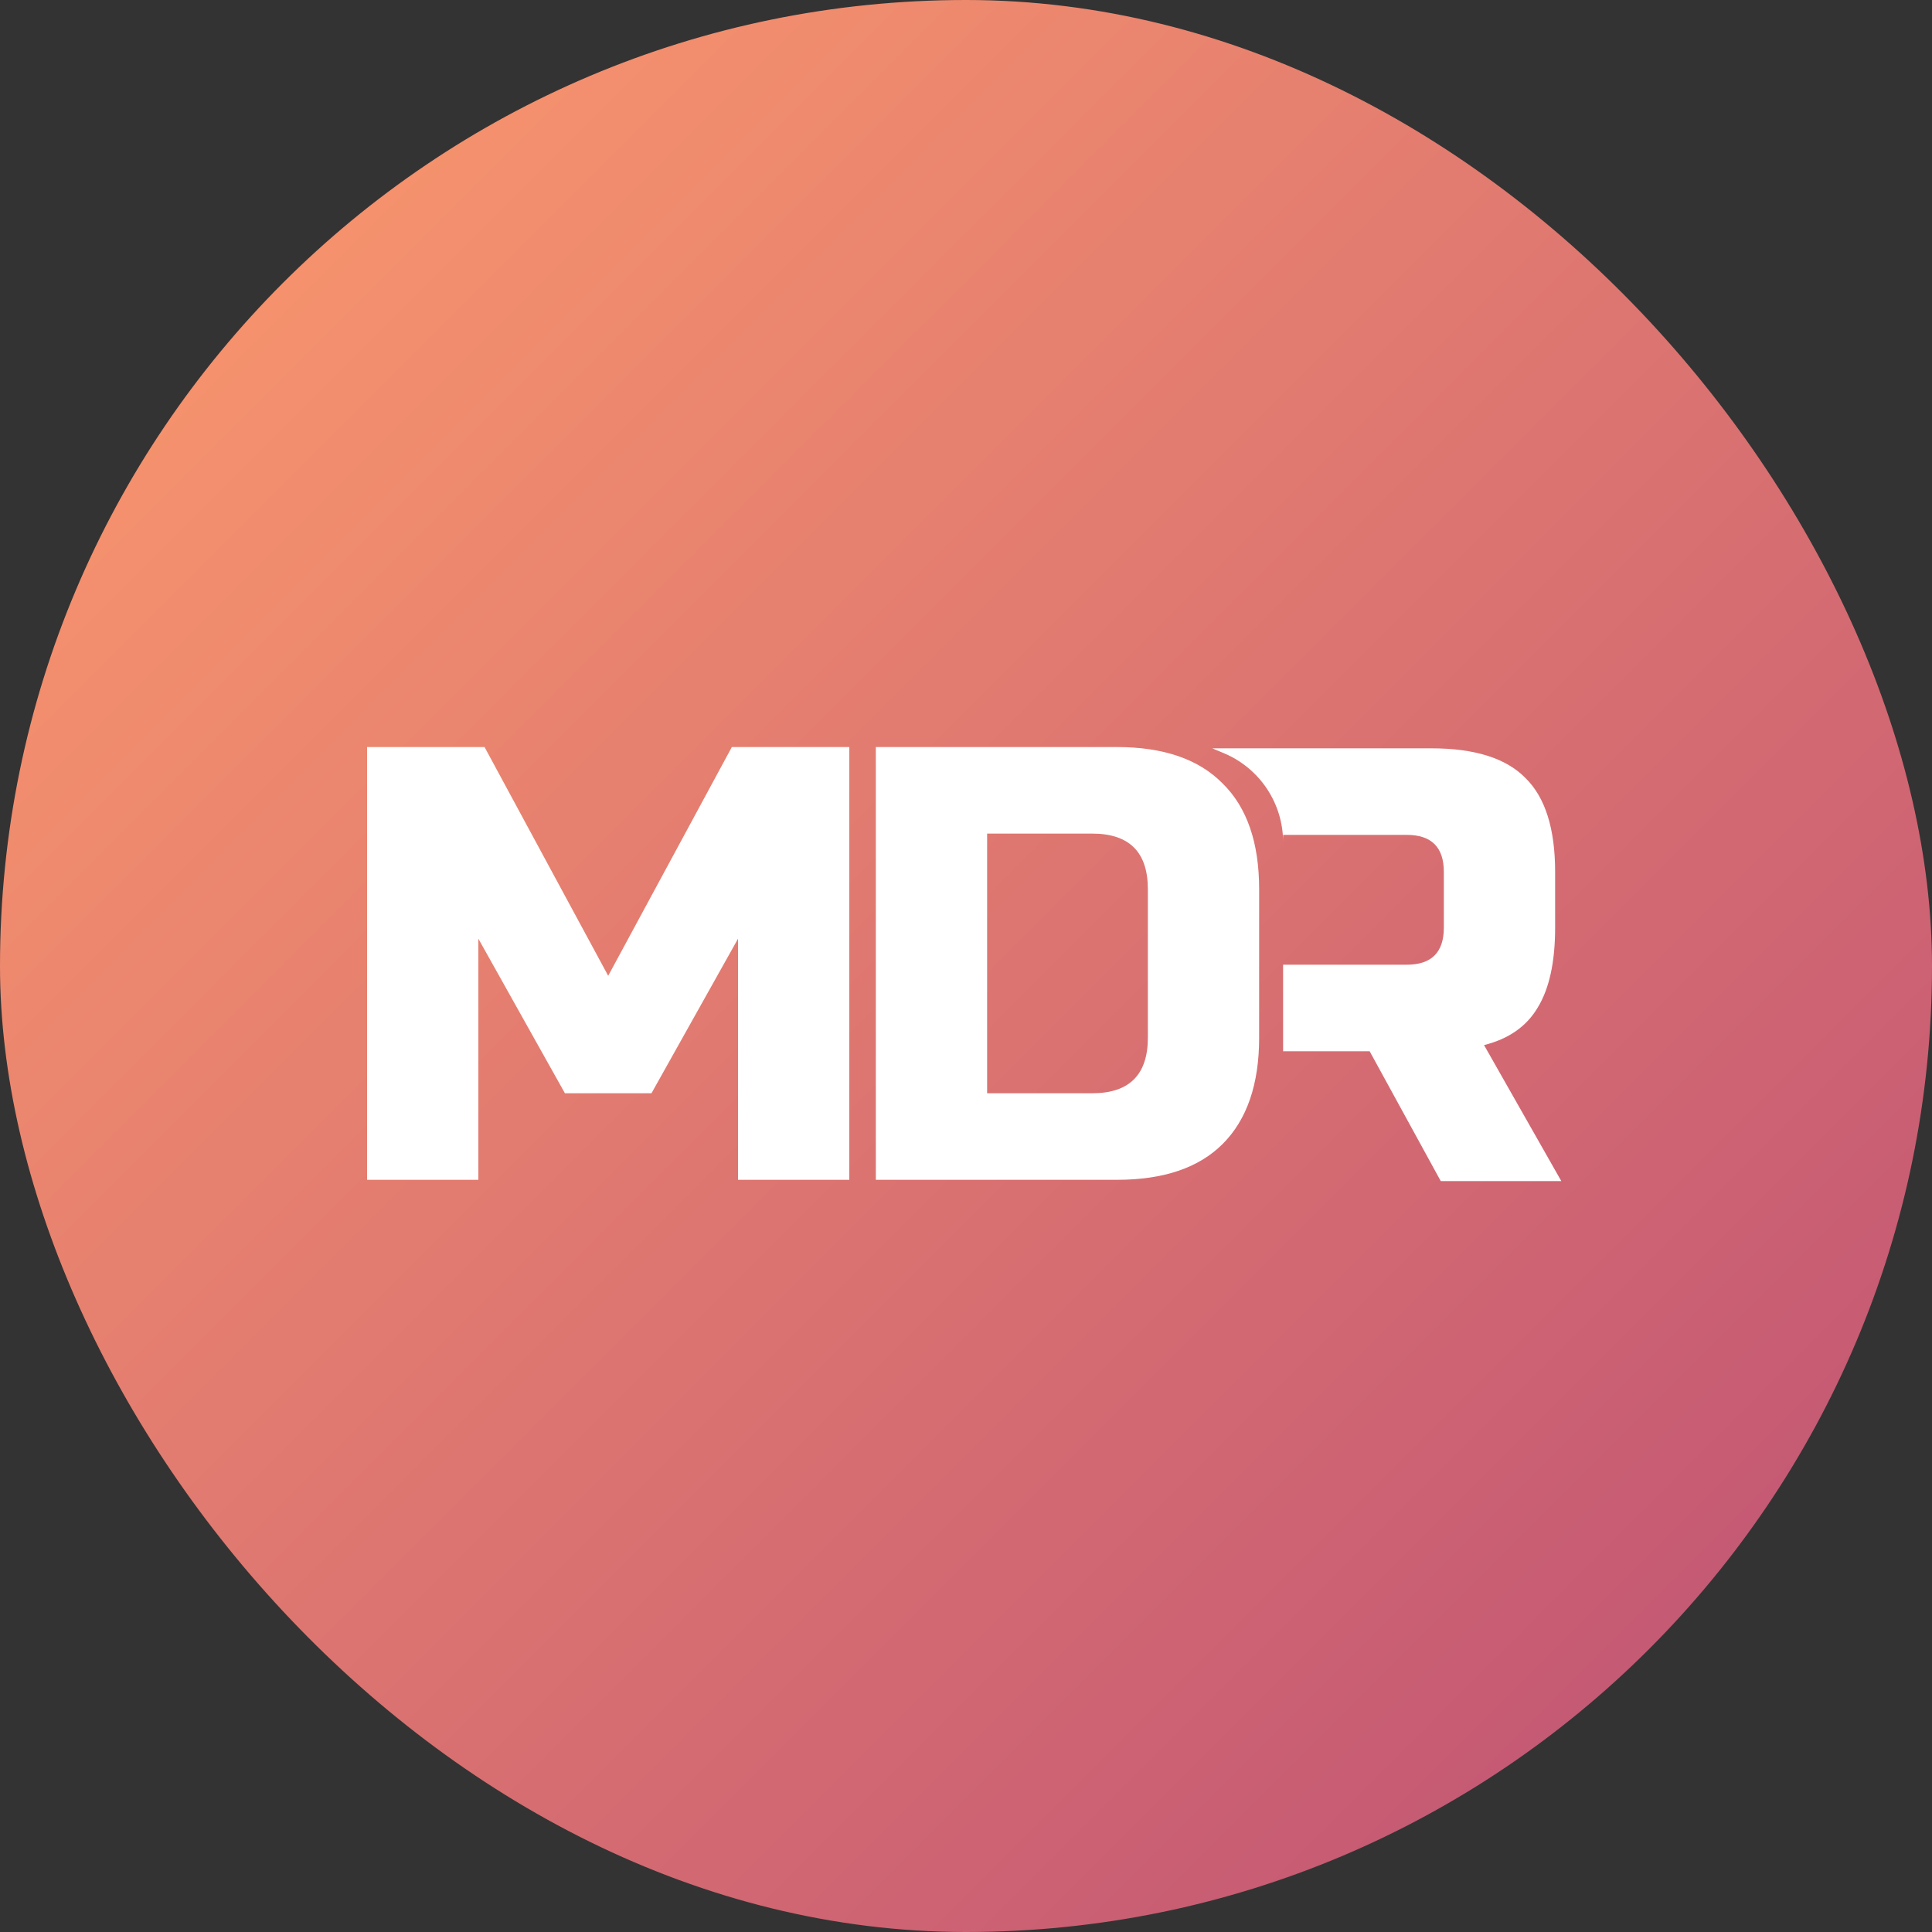<svg width="300" height="300" viewBox="0 0 300 300" fill="none" xmlns="http://www.w3.org/2000/svg">
<rect x="0" y="0" width="300" height="300" fill="#333333" stroke="none"/>
<rect width="300" height="300" rx="150" fill="url(#paint0_linear)"/>
<path d="M114.6 145.76L101.16 169.76H87.72L74.28 145.76V183.2H57V116H75.24L94.44 151.52L113.64 116H131.88V183.2H114.6V145.76Z" fill="white"/>
<path d="M173.44 116C180.672 116 186.144 117.888 189.856 121.664C193.632 125.376 195.52 130.848 195.52 138.08V161.12C195.52 168.352 193.632 173.856 189.856 177.632C186.144 181.344 180.672 183.2 173.44 183.2H136V116H173.44ZM178.24 138.08C178.24 132.32 175.36 129.44 169.6 129.44H153.28V169.76H169.6C175.36 169.76 178.24 166.88 178.24 161.12V138.08Z" fill="white"/>
<path d="M188.24 116.2H222.28C229 116.2 233.864 117.736 236.872 120.808C239.944 123.816 241.48 128.68 241.48 135.4V144.04C241.48 149.352 240.584 153.48 238.792 156.424C237.064 159.368 234.28 161.32 230.44 162.28L242.44 183.4H223.72L212.68 163.24H199.24V130.787C199.24 124.742 195.611 119.288 190.036 116.952L188.24 116.2ZM224.2 135.4C224.2 131.56 222.28 129.64 218.44 129.64H199.24V149.8H218.44C222.28 149.8 224.2 147.88 224.2 144.04V135.4Z" fill="white"/>
<defs>
<linearGradient id="paint0_linear" x1="0" y1="0" x2="300" y2="300" gradientUnits="userSpaceOnUse">
<stop stop-color="#FF9D6C"/>
<stop offset="1" stop-color="#BB4E75"/>
</linearGradient>
</defs>
</svg>
